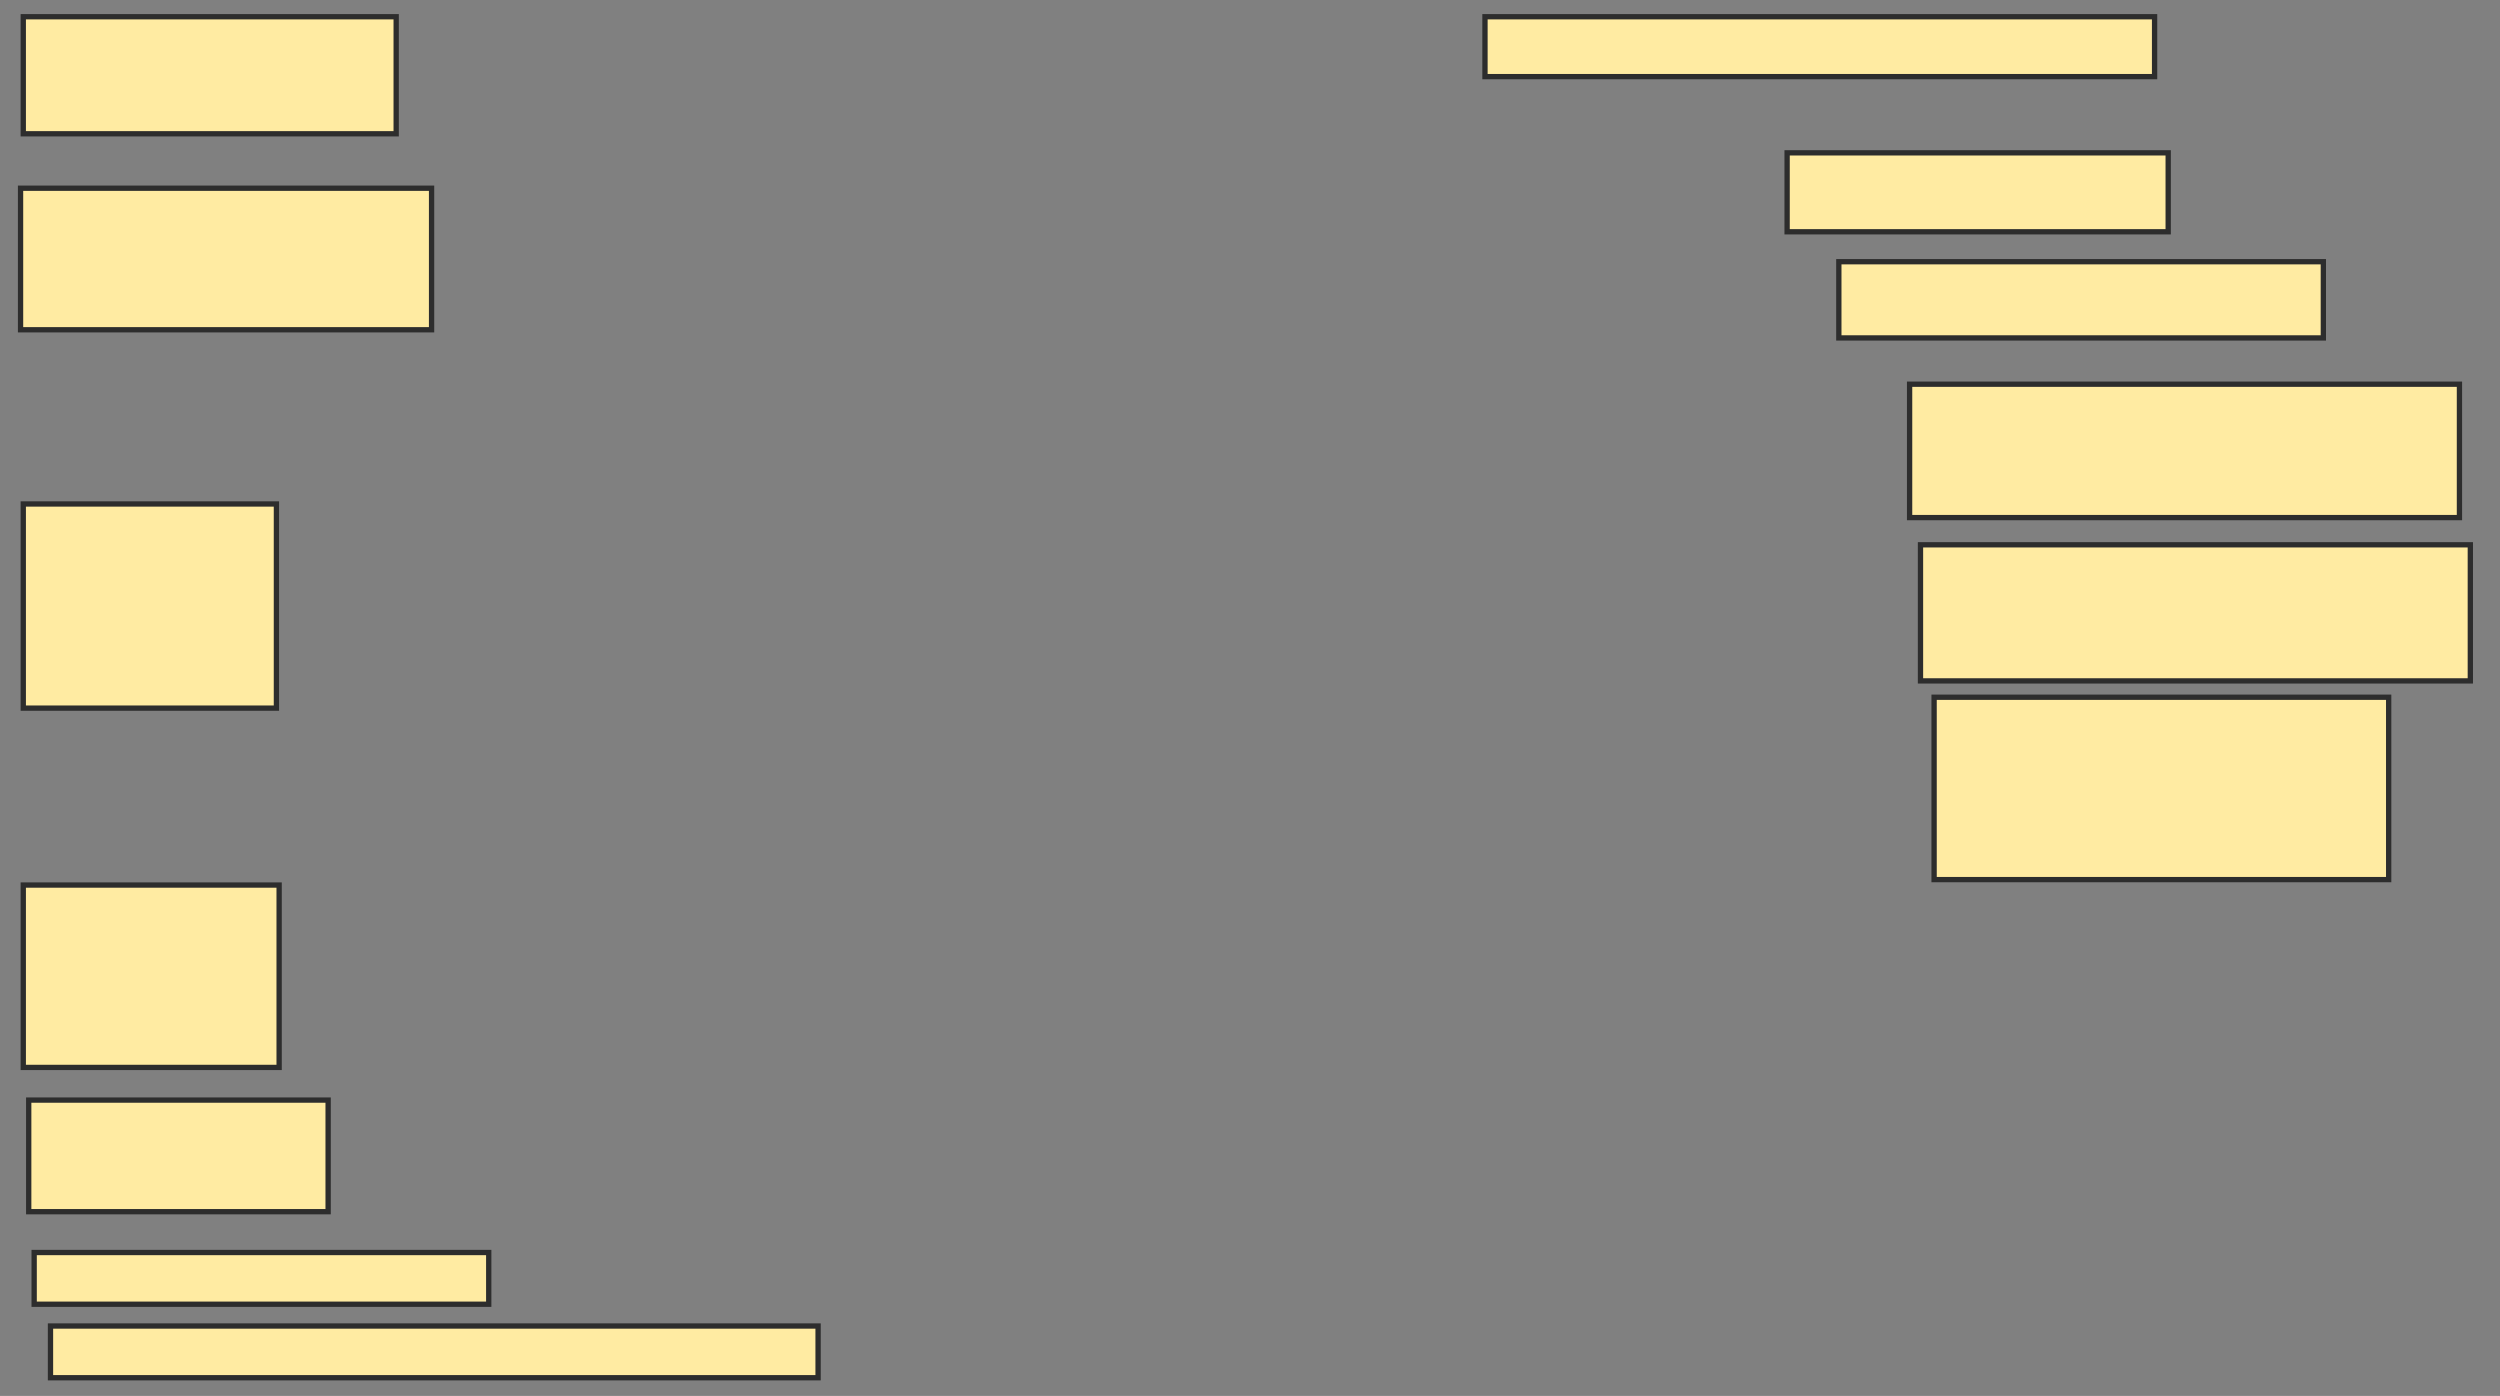 <svg xmlns="http://www.w3.org/2000/svg" width="471" height="263">
 <rect width="100%" height="100%" fill="#808080" stroke="none"/>
 <!-- Created with Image Occlusion Enhanced -->
 <g>
  <title>Labels</title>
 </g>
 <g>
  <title>Masks</title>
  <rect id="3036e89c07864081a21aafbafdc66830-ao-1" height="22.051" width="70.256" y="3.154" x="4.385" stroke-linecap="null" stroke-linejoin="null" stroke-dasharray="null" stroke="#2D2D2D" fill="#FFEBA2"/>
  <rect id="3036e89c07864081a21aafbafdc66830-ao-2" height="26.667" width="77.436" y="35.462" x="3.872" stroke-linecap="null" stroke-linejoin="null" stroke-dasharray="null" stroke="#2D2D2D" fill="#FFEBA2"/>
  <rect id="3036e89c07864081a21aafbafdc66830-ao-3" height="38.462" width="47.692" y="94.949" x="4.385" stroke-linecap="null" stroke-linejoin="null" stroke-dasharray="null" stroke="#2D2D2D" fill="#FFEBA2"/>
  <rect id="3036e89c07864081a21aafbafdc66830-ao-4" height="34.359" width="48.205" y="166.744" x="4.385" stroke-linecap="null" stroke-linejoin="null" stroke-dasharray="null" stroke="#2D2D2D" fill="#FFEBA2"/>
  <rect id="3036e89c07864081a21aafbafdc66830-ao-5" height="9.744" width="85.641" y="235.974" x="6.436" stroke-linecap="null" stroke-linejoin="null" stroke-dasharray="null" stroke="#2D2D2D" fill="#FFEBA2"/>
  <rect id="3036e89c07864081a21aafbafdc66830-ao-6" height="9.744" width="144.615" y="249.821" x="9.513" stroke-linecap="null" stroke-linejoin="null" stroke-dasharray="null" stroke="#2D2D2D" fill="#FFEBA2"/>
  
  <rect id="3036e89c07864081a21aafbafdc66830-ao-8" height="11.282" width="126.154" y="3.154" x="279.769" stroke-linecap="null" stroke-linejoin="null" stroke-dasharray="null" stroke="#2D2D2D" fill="#FFEBA2"/>
  <rect id="3036e89c07864081a21aafbafdc66830-ao-9" height="14.872" width="71.795" y="28.795" x="336.692" stroke-linecap="null" stroke-linejoin="null" stroke-dasharray="null" stroke="#2D2D2D" fill="#FFEBA2"/>
  <rect id="3036e89c07864081a21aafbafdc66830-ao-10" height="14.359" width="91.282" y="49.308" x="346.436" stroke-linecap="null" stroke-linejoin="null" stroke-dasharray="null" stroke="#2D2D2D" fill="#FFEBA2"/>
  <rect id="3036e89c07864081a21aafbafdc66830-ao-11" height="25.128" width="103.59" y="72.385" x="359.769" stroke-linecap="null" stroke-linejoin="null" stroke-dasharray="null" stroke="#2D2D2D" fill="#FFEBA2"/>
  <rect id="3036e89c07864081a21aafbafdc66830-ao-12" height="21.026" width="56.41" y="207.256" x="5.41" stroke-linecap="null" stroke-linejoin="null" stroke-dasharray="null" stroke="#2D2D2D" fill="#FFEBA2"/>
  <rect id="3036e89c07864081a21aafbafdc66830-ao-13" height="25.641" width="103.59" y="102.641" x="361.821" stroke-linecap="null" stroke-linejoin="null" stroke-dasharray="null" stroke="#2D2D2D" fill="#FFEBA2"/>
  <rect id="3036e89c07864081a21aafbafdc66830-ao-14" height="34.359" width="85.641" y="131.359" x="364.385" stroke-linecap="null" stroke-linejoin="null" stroke-dasharray="null" stroke="#2D2D2D" fill="#FFEBA2"/>
 </g>
</svg>